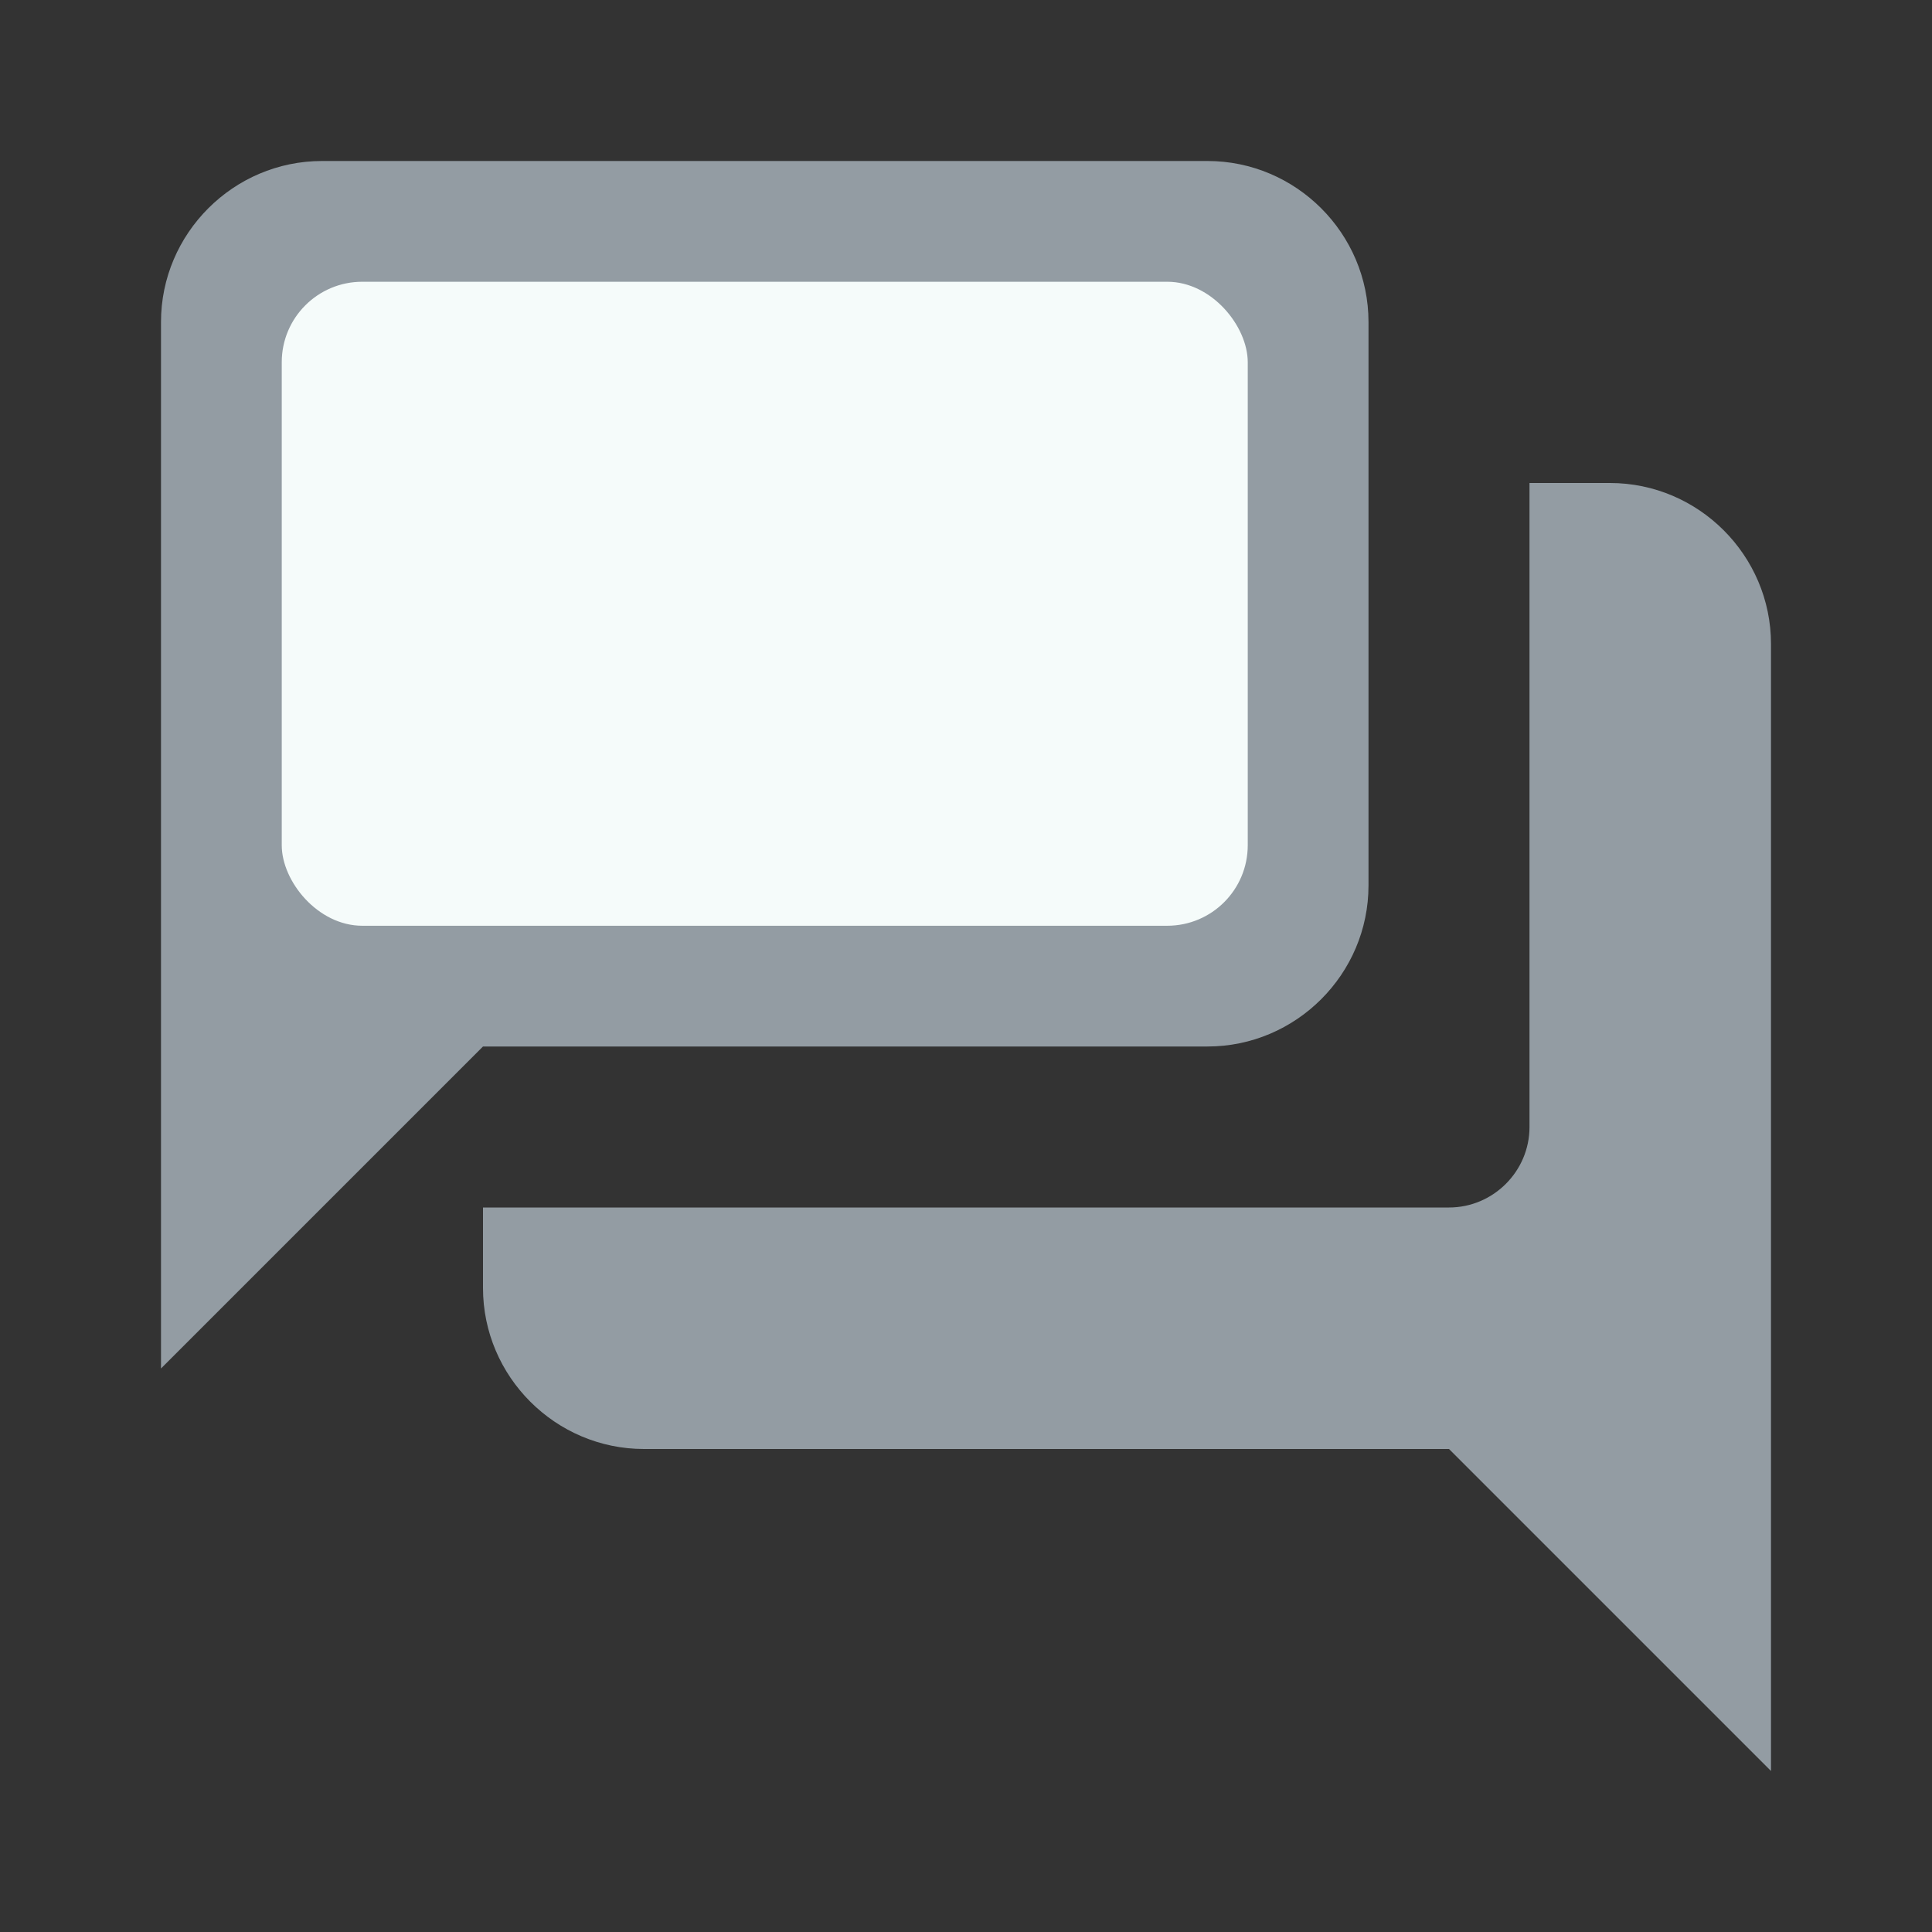 <svg width="24" height="24" viewBox="0 0 24 24" fill="none" xmlns="http://www.w3.org/2000/svg">
<rect x="0" y="0" width="24" height="24" fill="#333333" stroke="none"/>
<g id="forum_black_24dp 1" clip-path="url(#clip0_1_950)">
<path id="Vector" d="M20 6H19V14C19 14.55 18.55 15 18 15H6V16C6 17.1 6.9 18 8 18H18L22 22V8C22 6.9 21.1 6 20 6ZM17 11V4C17 2.9 16.1 2 15 2H4C2.9 2 2 2.9 2 4V17L6 13H15C16.1 13 17 12.1 17 11Z" fill="#939CA3"/>
<rect id="Rectangle 2953" x="3.5" y="3.5" width="12" height="8" rx="1" fill="#F5FBFA"/>
</g>
<defs>
<clipPath id="clip0_1_950">
<rect width="24" height="24" fill="white"/>
</clipPath>
</defs>
</svg>
